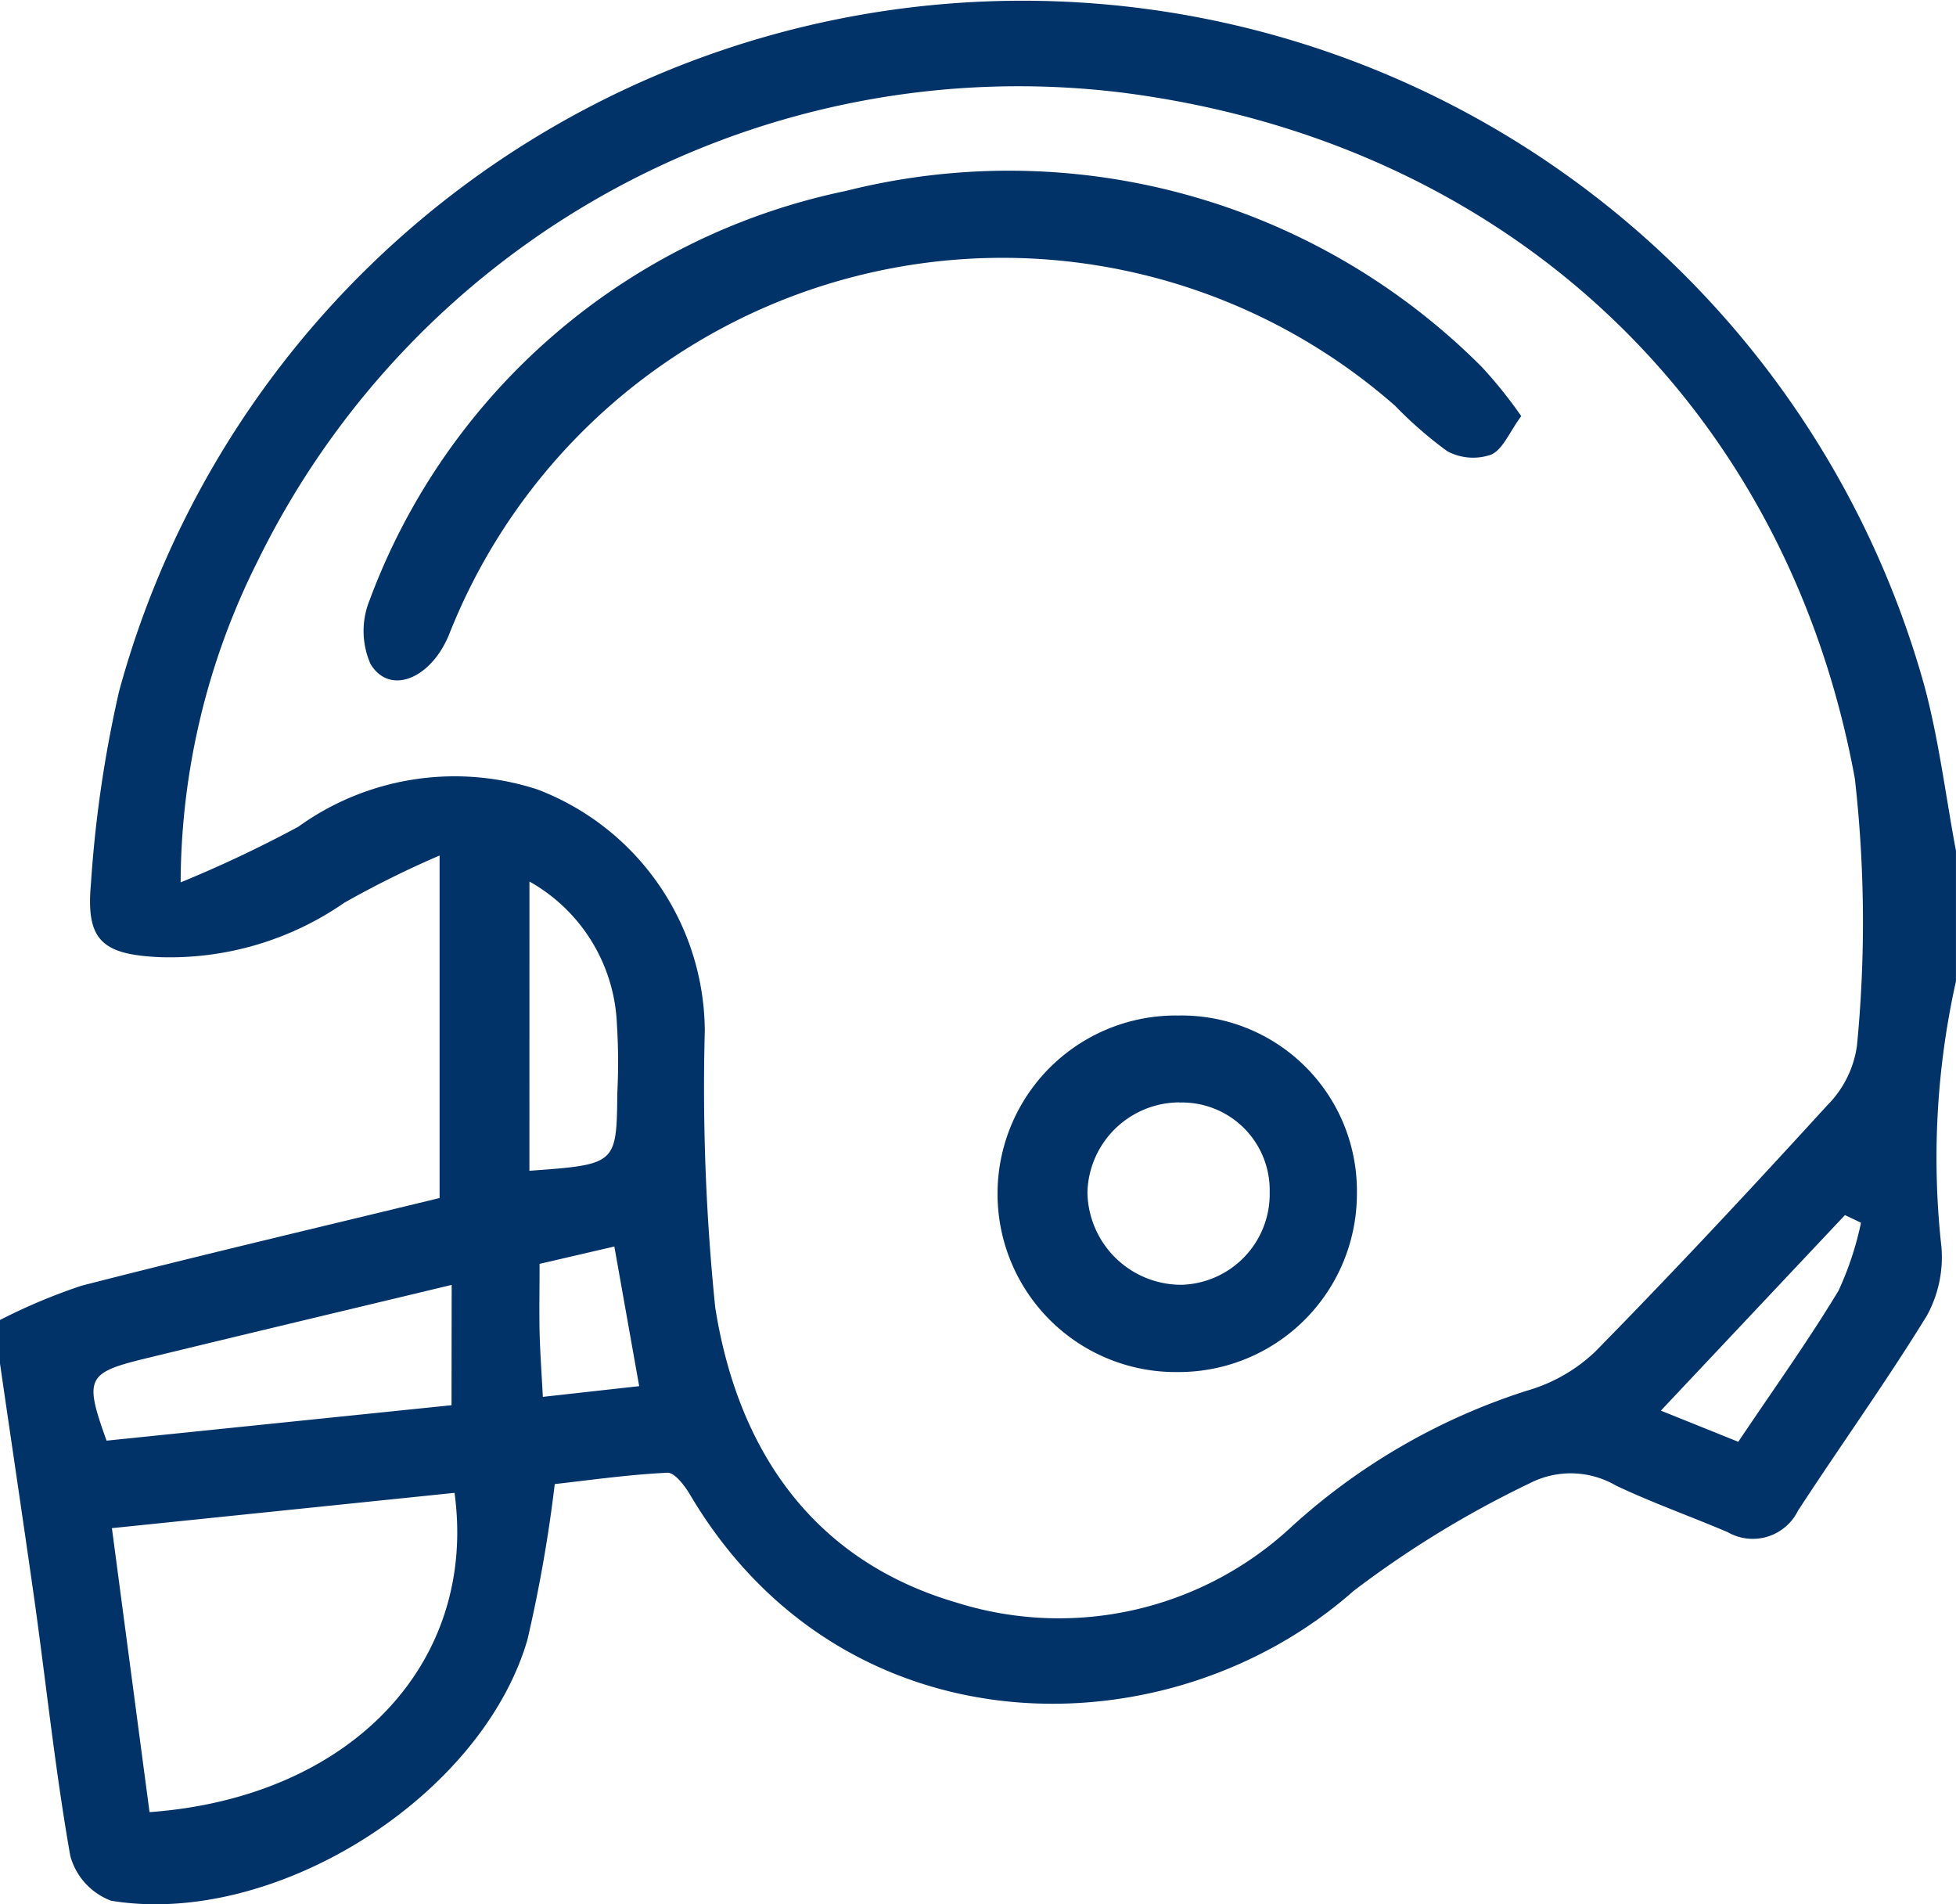 <svg id="Group_20" data-name="Group 20" xmlns="http://www.w3.org/2000/svg" width="53.868" height="52.425"
     viewBox="0 0 53.868 52.425">
    <path id="Path_1781" data-name="Path 1781"
          d="M34.59,253.725v-1.2a16.031,16.031,0,0,1,2.247-.944c3.339-.856,6.7-1.645,9.859-2.414v-9.431a26.939,26.939,0,0,0-2.622,1.3,8.438,8.438,0,0,1-5.059,1.5c-1.6-.068-2.064-.451-1.921-2.014a33.517,33.517,0,0,1,.774-5.3,25.784,25.784,0,0,1,49.719-.158c.4,1.486.585,3.027.87,4.543v3.591a22.313,22.313,0,0,0-.4,7.32,3.345,3.345,0,0,1-.4,1.886c-1.123,1.828-2.379,3.574-3.551,5.373a1.388,1.388,0,0,1-1.934.591c-1.022-.436-2.073-.808-3.076-1.282a2.472,2.472,0,0,0-2.386-.061,27.941,27.941,0,0,0-4.845,2.962c-5.074,4.487-14.024,4.528-18.269-2.648-.148-.25-.426-.618-.628-.608-1.09.053-2.174.209-3.1.312a39.44,39.44,0,0,1-.754,4.29c-1.27,4.346-6.978,7.923-11.464,7.182a1.83,1.83,0,0,1-1.125-1.238c-.407-2.307-.653-4.643-.976-6.966C35.237,258.11,34.908,255.918,34.59,253.725Zm4.975-13.249a34.1,34.1,0,0,0,3.239-1.531,7.369,7.369,0,0,1,6.585-1.028A7.157,7.157,0,0,1,54,244.558a59.435,59.435,0,0,0,.288,7.627c.615,3.892,2.662,6.955,6.64,8.12a9.4,9.4,0,0,0,9.245-2.1,17.541,17.541,0,0,1,6.458-3.73,4.542,4.542,0,0,0,1.883-1.07c2.179-2.218,4.3-4.492,6.4-6.792a2.888,2.888,0,0,0,.816-1.636,35.127,35.127,0,0,0-.058-7.362c-1.911-10.4-9.684-17.551-20.191-18.886a23.336,23.336,0,0,0-23.8,12.911A19.822,19.822,0,0,0,39.565,240.477Zm-.857,25.6c5.515-.4,9.039-4.079,8.4-8.791l-9.436.972Zm8.321-14.517c-2.883.692-5.659,1.352-8.432,2.026-1.621.394-1.69.546-1.072,2.263l9.5-.976Zm2.141-3.142c2.4-.174,2.4-.174,2.421-2.147a16.941,16.941,0,0,0-.012-1.9,4.721,4.721,0,0,0-2.408-3.917Zm36.67,1.43-.44-.21-5.07,5.384,2.132.858c.97-1.445,1.919-2.768,2.758-4.156A8.612,8.612,0,0,0,85.841,249.85Zm-33.647,4.5-.684-3.845-2.059.478c0,.7-.012,1.288,0,1.879.015.573.057,1.146.09,1.783Z"
          transform="translate(-34.59 -216.181)" fill="#013369"/>
    <path id="Path_1782" data-name="Path 1782"
          d="M108.3,242.6c-.327.443-.505.918-.83,1.061a1.507,1.507,0,0,1-1.208-.095,11.094,11.094,0,0,1-1.438-1.252A16.385,16.385,0,0,0,78.778,248.6c-.5,1.24-1.642,1.7-2.169.825a2.252,2.252,0,0,1-.027-1.752A17.855,17.855,0,0,1,89.7,236.4a18.393,18.393,0,0,1,17.516,4.849A12.639,12.639,0,0,1,108.3,242.6Z"
          transform="translate(-66.405 -231.143)" fill="#013369"/>
    <path id="Path_1783" data-name="Path 1783"
          d="M159.456,337.864a4.911,4.911,0,0,1-4.918,4.925,4.909,4.909,0,1,1,0-9.817A4.831,4.831,0,0,1,159.456,337.864Zm-4.888-2.5a2.543,2.543,0,0,0-2.533,2.468,2.584,2.584,0,0,0,2.592,2.554,2.5,2.5,0,0,0,2.427-2.553A2.414,2.414,0,0,0,154.569,335.368Z"
          transform="translate(-122.087 -305.011)" fill="#013369"/>
</svg>
